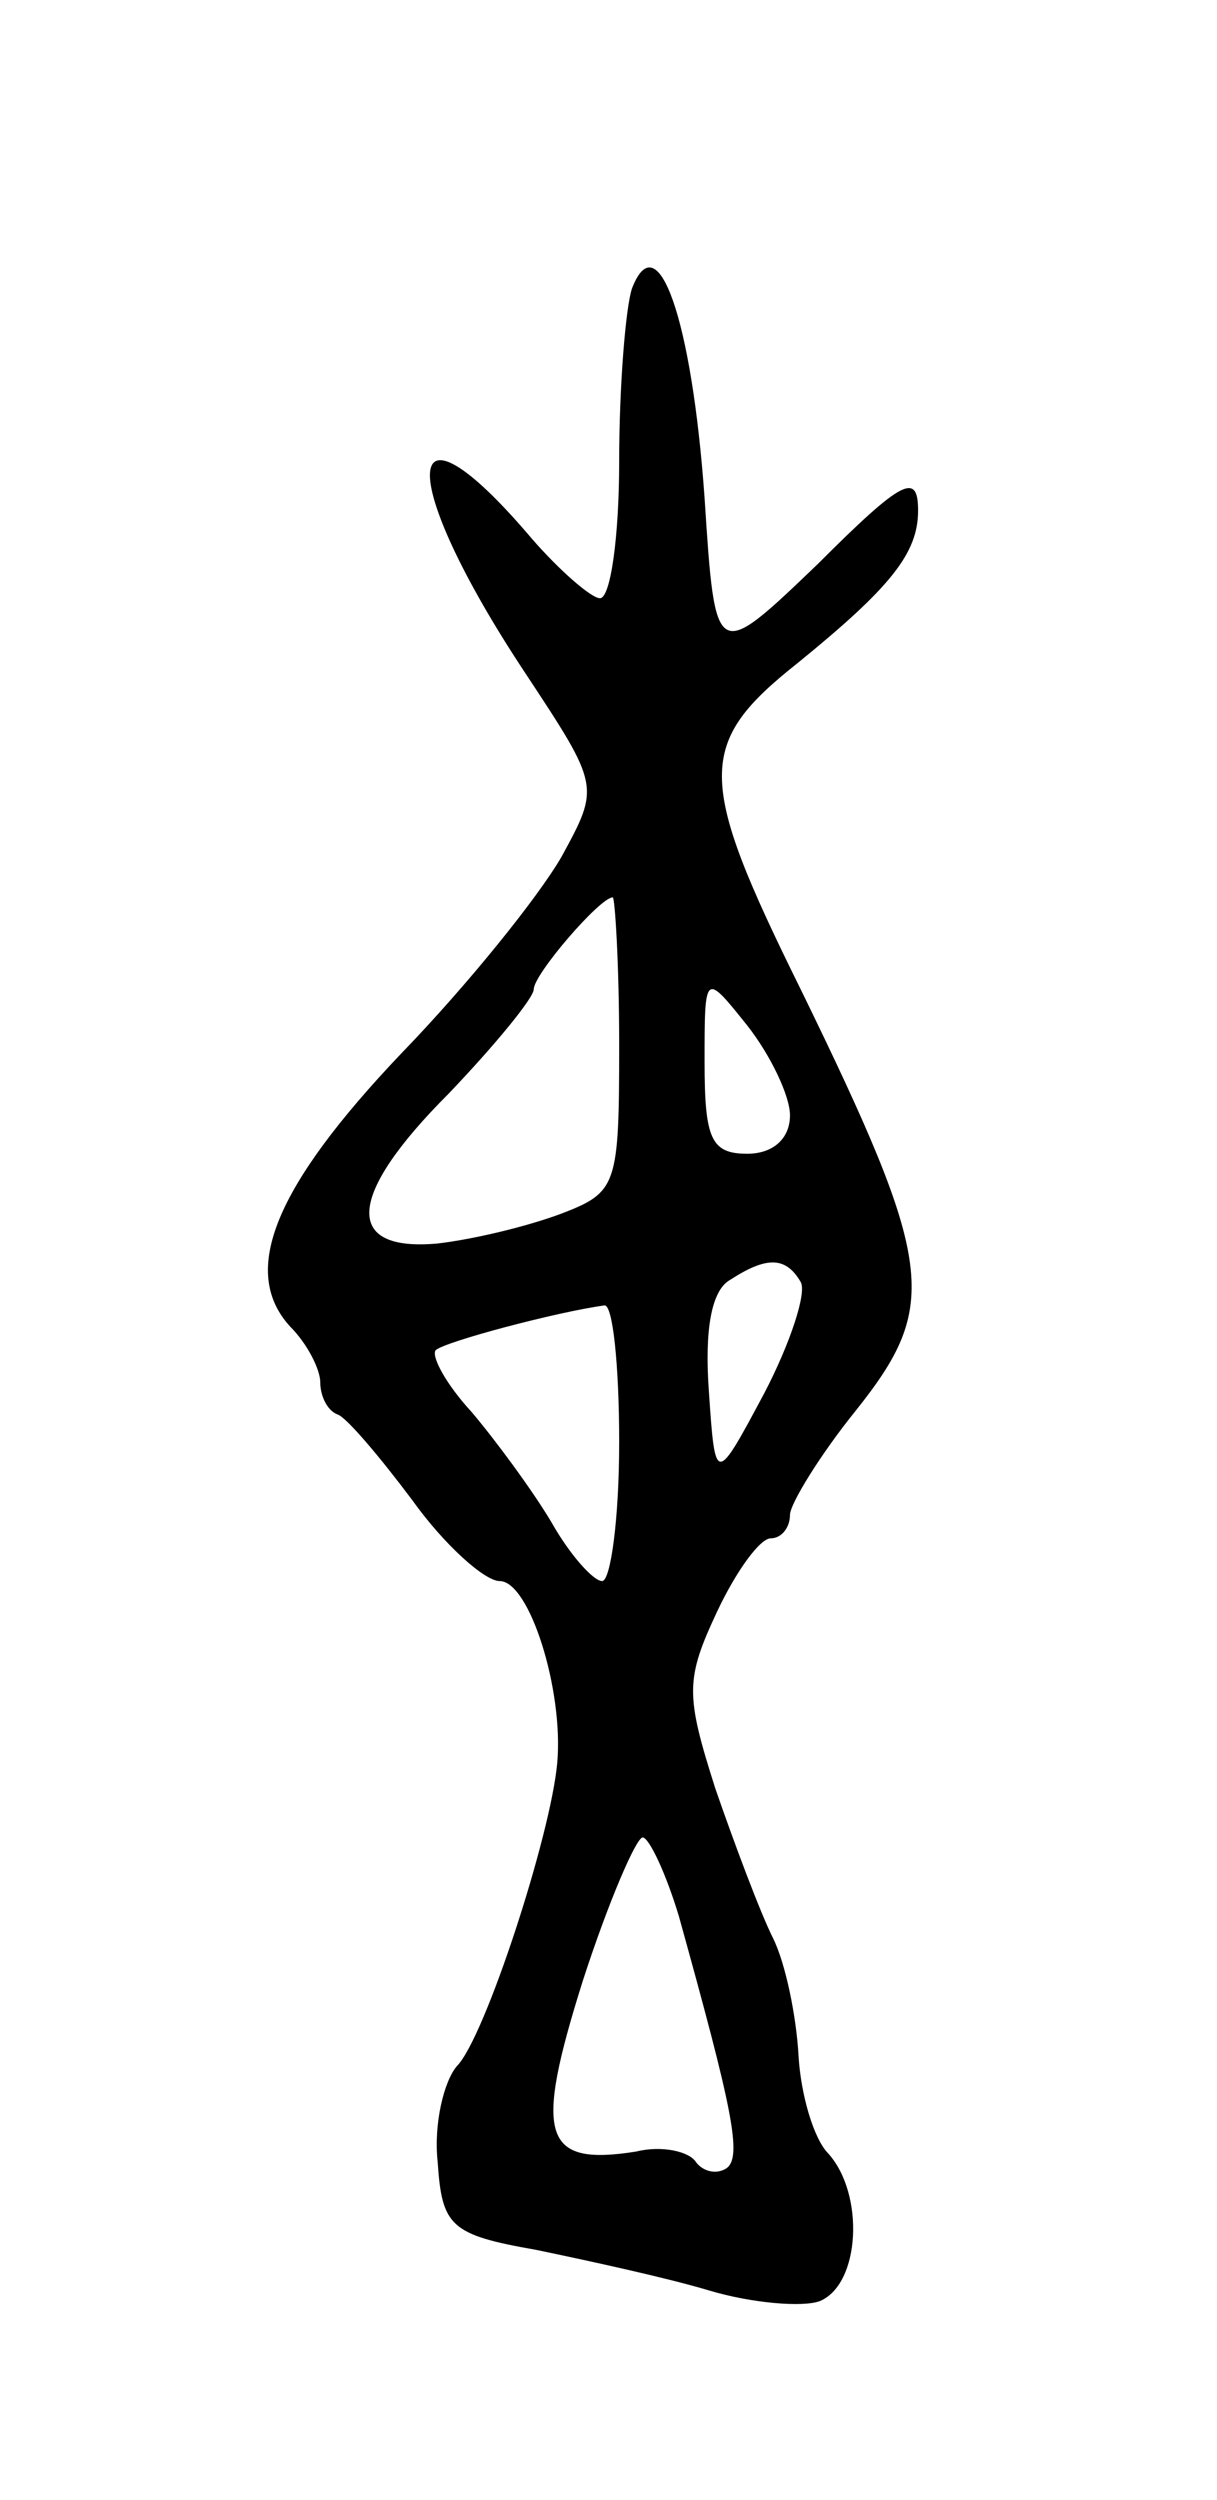 <svg version="1.0" xmlns="http://www.w3.org/2000/svg"
 width="57pt" height="117pt" viewBox="0 0 57 117"
 preserveAspectRatio="xMidYMid meet">
<g transform="translate(0,117) scale(0.1,-0.1)"
fill="#000000" stroke="none">
<path d="M296 1035 c-3 -9 -6 -46 -6 -81 0 -35 -4 -64 -9 -64 -4 0 -19 13 -32
28 -62 73 -64 29 -3 -63 35 -53 35 -53 17 -86 -11 -19 -44 -60 -75 -92 -59
-62 -76 -102 -52 -128 8 -8 14 -20 14 -26 0 -6 3 -13 8 -15 4 -1 20 -20 35
-40 15 -21 34 -38 41 -38 14 0 30 -51 27 -85 -3 -34 -34 -129 -47 -142 -6 -7
-11 -27 -9 -45 2 -30 6 -34 46 -41 24 -5 61 -13 81 -19 20 -6 44 -8 52 -5 19
8 21 50 4 69 -7 7 -13 28 -14 46 -1 18 -6 43 -12 55 -6 12 -18 44 -27 70 -14
44 -14 51 1 83 9 19 20 34 25 34 5 0 9 5 9 11 0 5 14 28 31 49 39 49 37 68
-26 197 -49 99 -49 115 -1 153 43 35 56 51 56 71 0 18 -7 15 -47 -25 -48 -46
-48 -46 -53 31 -6 84 -22 129 -34 98z m-6 -354 c0 -66 -1 -69 -27 -79 -16 -6
-41 -12 -58 -14 -44 -4 -43 22 5 70 22 23 40 45 40 49 0 7 31 43 37 43 1 0 3
-31 3 -69z m80 -33 c0 -11 -8 -18 -20 -18 -17 0 -20 7 -20 43 0 42 0 42 20 17
11 -14 20 -33 20 -42z m5 -78 c3 -5 -5 -29 -17 -52 -23 -43 -23 -43 -26 1 -2
28 1 47 10 52 17 11 26 11 33 -1z m-85 -75 c0 -36 -4 -65 -8 -65 -4 0 -15 12
-24 28 -9 15 -26 38 -37 51 -12 13 -19 26 -17 29 4 4 57 18 79 21 4 1 7 -28 7
-64z m28 -222 c25 -90 30 -113 22 -118 -5 -3 -11 -1 -14 3 -3 5 -16 8 -28 5
-44 -7 -48 7 -25 80 12 37 25 67 28 67 3 0 11 -17 17 -37z"/>
</g>
</svg>
